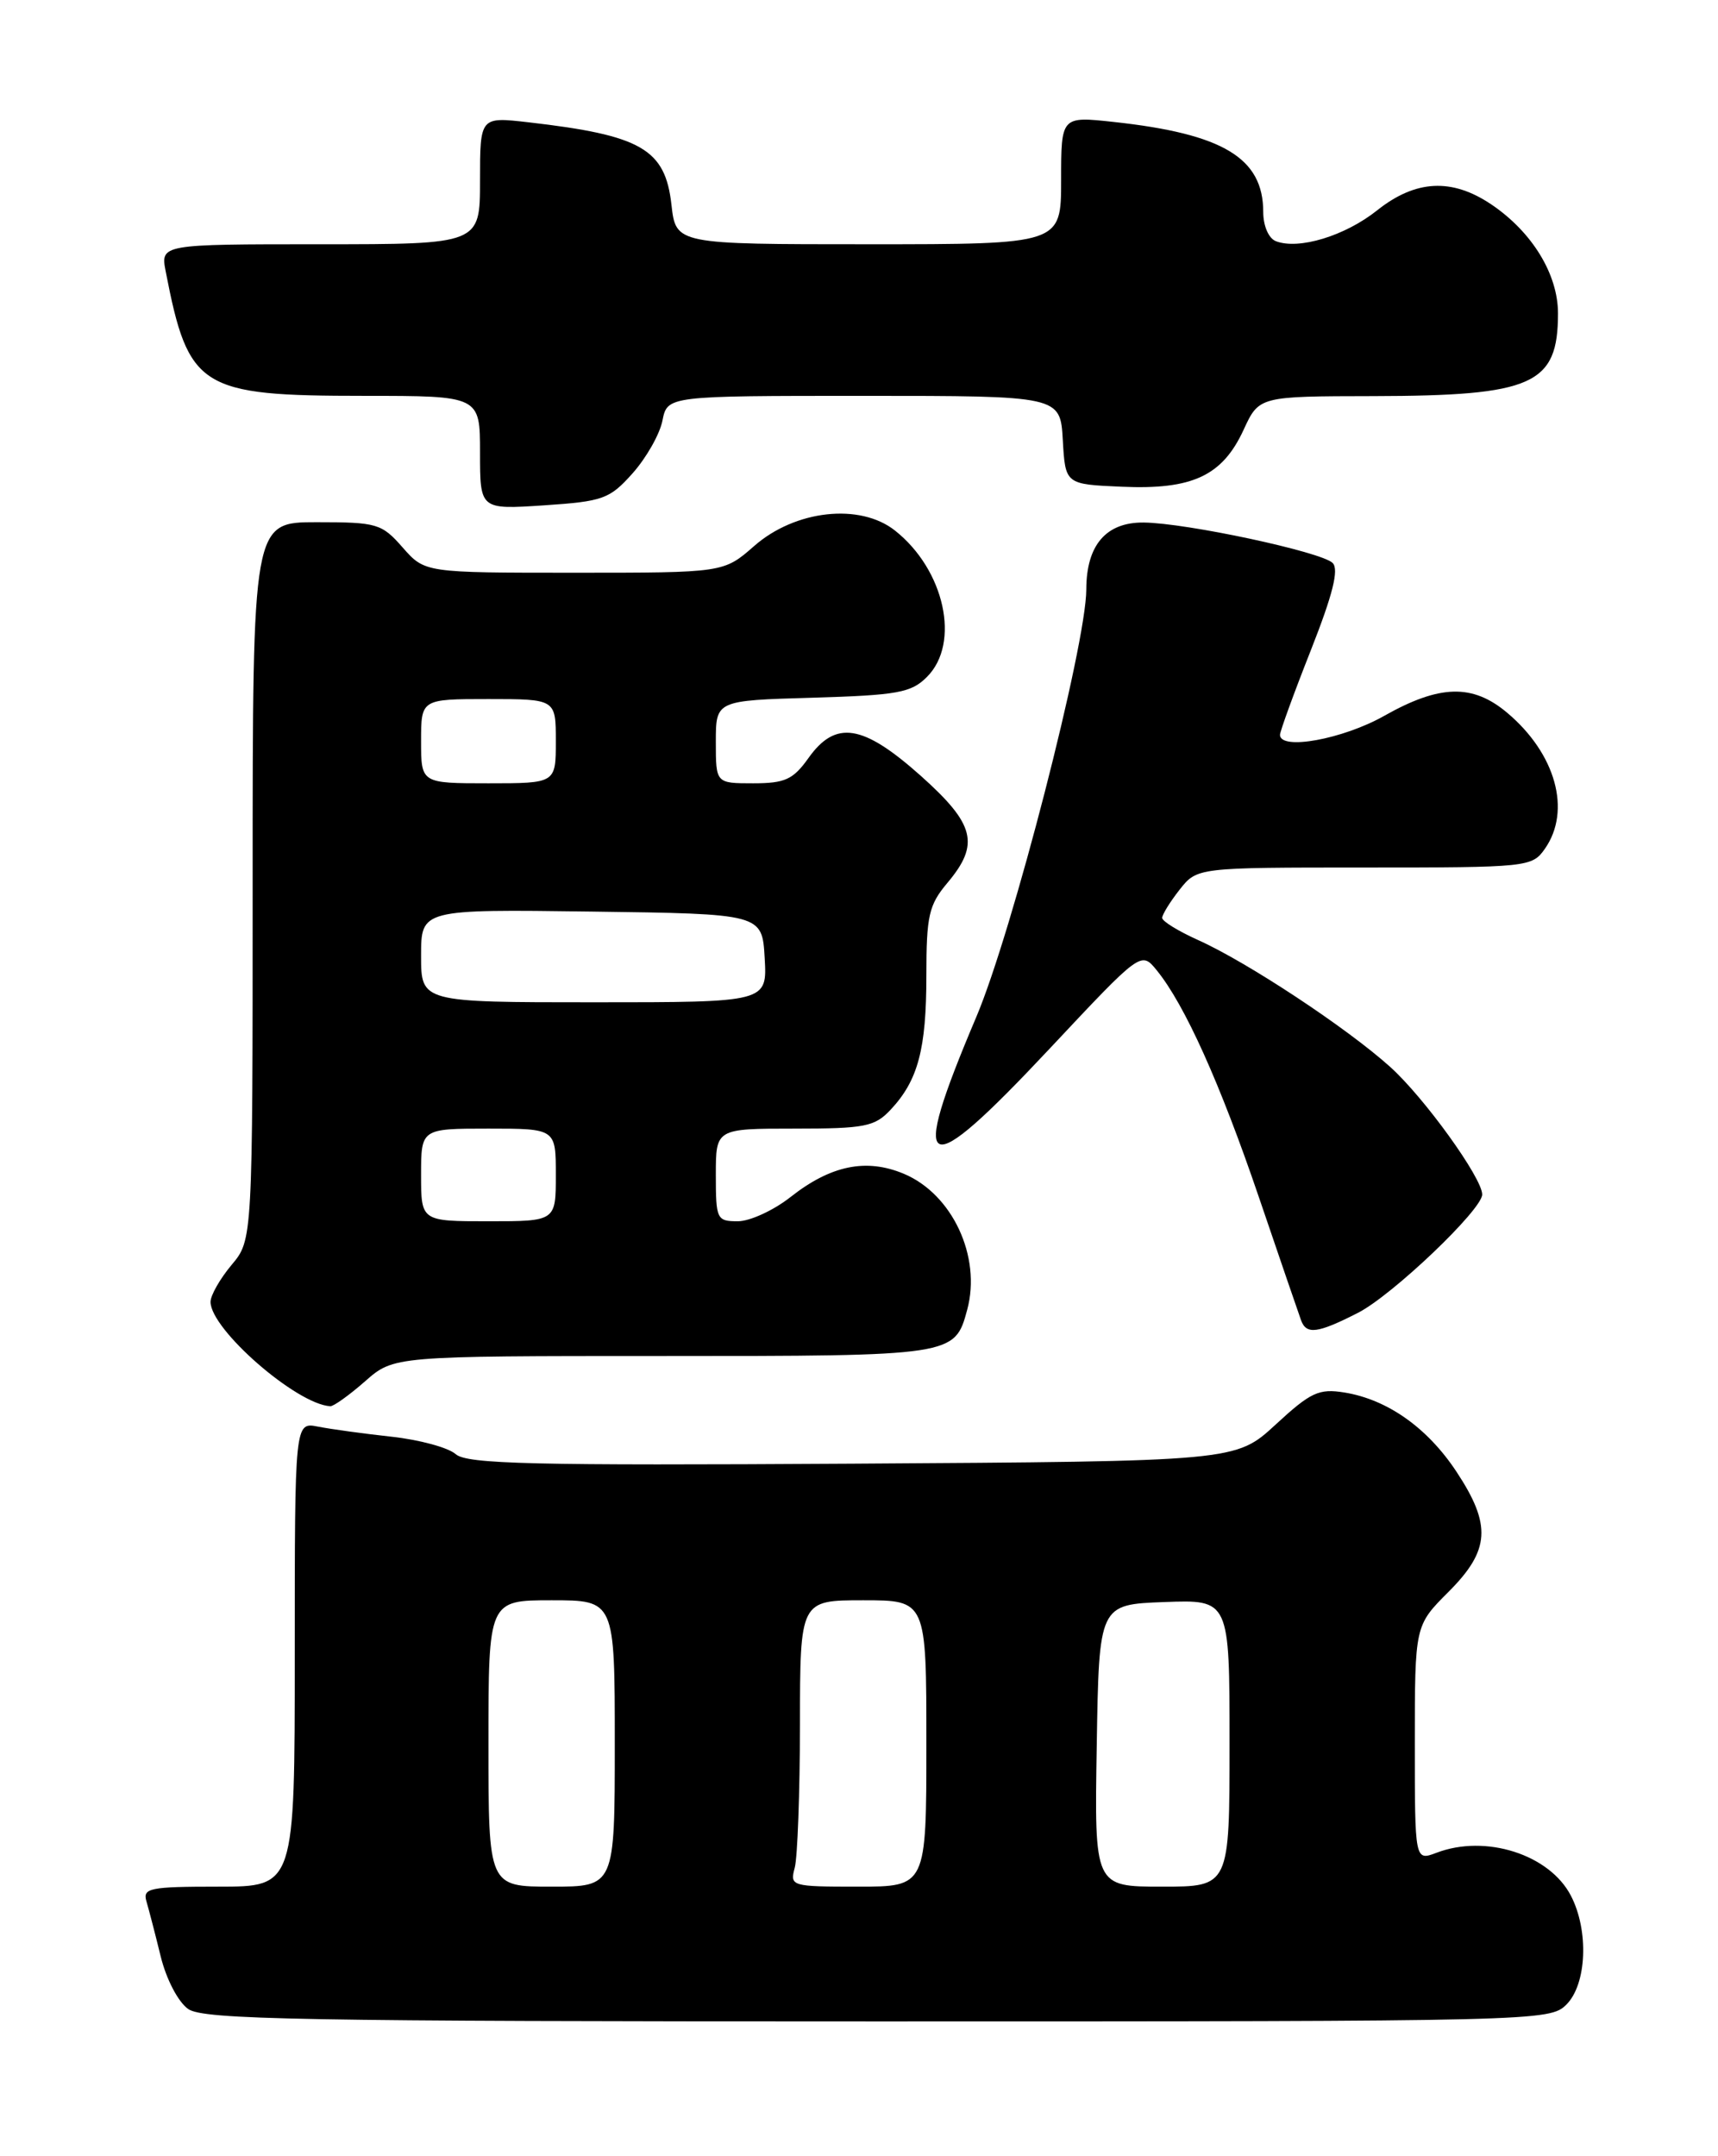 <?xml version="1.0" encoding="UTF-8" standalone="no"?>
<!DOCTYPE svg PUBLIC "-//W3C//DTD SVG 1.1//EN" "http://www.w3.org/Graphics/SVG/1.1/DTD/svg11.dtd" >
<svg xmlns="http://www.w3.org/2000/svg" xmlns:xlink="http://www.w3.org/1999/xlink" version="1.1" viewBox="0 0 204 256">
 <g >
 <path fill="currentColor"
d=" M 186.00 238.00 C 188.42 235.58 188.68 229.22 186.54 225.09 C 184.01 220.18 176.41 217.75 170.57 219.98 C 168.00 220.95 168.00 220.95 168.00 206.98 C 168.00 193.00 168.00 193.00 172.00 189.00 C 176.94 184.06 177.13 181.06 172.93 174.71 C 169.48 169.50 164.74 166.16 159.64 165.33 C 156.61 164.84 155.64 165.29 151.47 169.14 C 146.74 173.50 146.74 173.50 101.23 173.78 C 63.21 174.01 55.46 173.83 54.11 172.65 C 53.23 171.87 49.80 170.94 46.50 170.58 C 43.20 170.22 39.26 169.68 37.75 169.38 C 35.00 168.84 35.00 168.84 35.00 196.42 C 35.00 224.00 35.00 224.00 25.93 224.00 C 17.76 224.00 16.92 224.17 17.39 225.75 C 17.67 226.71 18.44 229.65 19.08 232.28 C 19.75 235.00 21.16 237.70 22.35 238.53 C 24.15 239.79 35.70 240.00 104.22 240.00 C 182.67 240.00 184.03 239.97 186.00 238.00 Z  M 43.35 164.00 C 46.76 161.00 46.76 161.00 78.69 161.00 C 113.28 161.00 113.37 160.99 114.85 155.50 C 116.55 149.20 113.08 141.77 107.32 139.36 C 102.85 137.49 98.64 138.36 93.86 142.13 C 91.85 143.71 89.04 145.00 87.61 145.00 C 85.11 145.00 85.00 144.76 85.00 139.50 C 85.00 134.00 85.00 134.00 94.33 134.00 C 102.71 134.00 103.87 133.77 105.76 131.75 C 109.01 128.28 110.00 124.57 110.00 115.83 C 110.00 108.71 110.29 107.45 112.50 104.82 C 116.37 100.22 115.78 97.86 109.30 92.08 C 102.45 85.98 99.22 85.47 96.00 90.00 C 94.18 92.56 93.21 93.00 89.43 93.00 C 85.00 93.00 85.00 93.00 85.00 88.09 C 85.00 83.17 85.00 83.17 96.47 82.84 C 106.59 82.54 108.20 82.25 110.07 80.37 C 114.08 76.36 112.17 67.65 106.27 62.99 C 102.11 59.70 94.42 60.55 89.55 64.83 C 85.93 68.00 85.93 68.00 68.19 68.00 C 50.45 68.00 50.45 68.00 47.81 65.00 C 45.32 62.16 44.77 62.00 37.59 62.00 C 30.00 62.00 30.00 62.00 30.00 104.61 C 30.00 147.21 30.00 147.21 27.50 150.18 C 26.13 151.82 25.00 153.79 25.00 154.57 C 25.00 157.84 35.22 166.74 39.22 166.96 C 39.61 166.98 41.47 165.65 43.35 164.00 Z  M 161.25 155.87 C 165.33 153.79 176.00 143.62 176.00 141.82 C 176.00 139.86 169.11 130.30 165.07 126.67 C 159.93 122.04 148.07 114.21 142.24 111.60 C 139.91 110.55 138.00 109.38 138.00 108.98 C 138.00 108.59 138.93 107.08 140.07 105.63 C 142.15 103.00 142.15 103.00 162.02 103.00 C 181.42 103.00 181.92 102.95 183.44 100.78 C 186.62 96.25 184.74 89.48 178.96 84.62 C 174.86 81.17 170.95 81.27 164.35 85.00 C 159.44 87.77 152.01 89.12 151.99 87.25 C 151.99 86.84 153.63 82.32 155.65 77.21 C 158.26 70.59 159.01 67.61 158.24 66.84 C 156.93 65.53 140.89 62.09 135.81 62.04 C 131.34 61.99 129.00 64.72 128.99 69.97 C 128.98 76.57 120.21 110.64 115.93 120.74 C 107.81 139.88 109.54 140.61 124.68 124.46 C 135.50 112.92 135.50 112.92 137.36 115.21 C 140.68 119.29 144.88 128.61 149.50 142.19 C 151.99 149.51 154.24 156.06 154.49 156.75 C 155.12 158.49 156.45 158.32 161.25 155.87 Z  M 75.12 56.19 C 76.74 54.37 78.34 51.56 78.66 49.94 C 79.25 47.00 79.25 47.00 102.57 47.00 C 125.90 47.00 125.90 47.00 126.20 52.25 C 126.50 57.50 126.50 57.50 133.21 57.79 C 141.58 58.16 145.14 56.50 147.66 51.05 C 149.50 47.05 149.50 47.05 163.10 47.03 C 182.05 46.99 185.00 45.67 185.00 37.21 C 185.00 32.56 181.93 27.54 177.08 24.27 C 172.40 21.12 168.10 21.34 163.53 24.97 C 159.72 28.01 154.22 29.68 151.51 28.64 C 150.64 28.31 150.00 26.82 150.00 25.17 C 150.00 18.76 145.24 15.89 132.25 14.48 C 126.00 13.80 126.00 13.80 126.00 21.40 C 126.00 29.00 126.00 29.00 103.13 29.00 C 80.26 29.00 80.26 29.00 79.73 24.31 C 78.99 17.69 76.15 16.06 62.75 14.52 C 57.00 13.86 57.00 13.86 57.00 21.43 C 57.00 29.00 57.00 29.00 38.03 29.00 C 19.05 29.00 19.05 29.00 19.68 32.25 C 22.38 46.15 23.73 47.00 43.25 47.00 C 57.00 47.00 57.00 47.00 57.00 53.75 C 57.00 60.50 57.00 60.50 64.59 60.00 C 71.62 59.53 72.39 59.25 75.12 56.19 Z  M 58.00 207.00 C 58.00 190.00 58.00 190.00 65.50 190.00 C 73.00 190.00 73.00 190.00 73.00 207.00 C 73.00 224.00 73.00 224.00 65.50 224.00 C 58.00 224.00 58.00 224.00 58.00 207.00 Z  M 94.37 221.75 C 94.70 220.51 94.98 212.86 94.99 204.75 C 95.00 190.00 95.00 190.00 102.50 190.00 C 110.00 190.00 110.00 190.00 110.00 207.00 C 110.00 224.00 110.00 224.00 101.88 224.00 C 93.95 224.00 93.78 223.95 94.37 221.75 Z  M 130.23 207.25 C 130.50 190.50 130.50 190.50 138.25 190.21 C 146.00 189.92 146.00 189.92 146.00 206.96 C 146.00 224.00 146.00 224.00 137.98 224.00 C 129.95 224.00 129.95 224.00 130.23 207.25 Z  M 50.00 139.50 C 50.00 134.00 50.00 134.00 58.00 134.00 C 66.00 134.00 66.00 134.00 66.00 139.50 C 66.00 145.00 66.00 145.00 58.00 145.00 C 50.00 145.00 50.00 145.00 50.00 139.50 Z  M 50.00 113.48 C 50.00 107.96 50.00 107.96 70.25 108.23 C 90.50 108.50 90.50 108.50 90.80 113.75 C 91.10 119.00 91.10 119.00 70.55 119.00 C 50.00 119.00 50.00 119.00 50.00 113.48 Z  M 50.00 88.00 C 50.00 83.00 50.00 83.00 58.00 83.00 C 66.00 83.00 66.00 83.00 66.00 88.00 C 66.00 93.00 66.00 93.00 58.00 93.00 C 50.00 93.00 50.00 93.00 50.00 88.00 Z "/>
</g>
</svg>